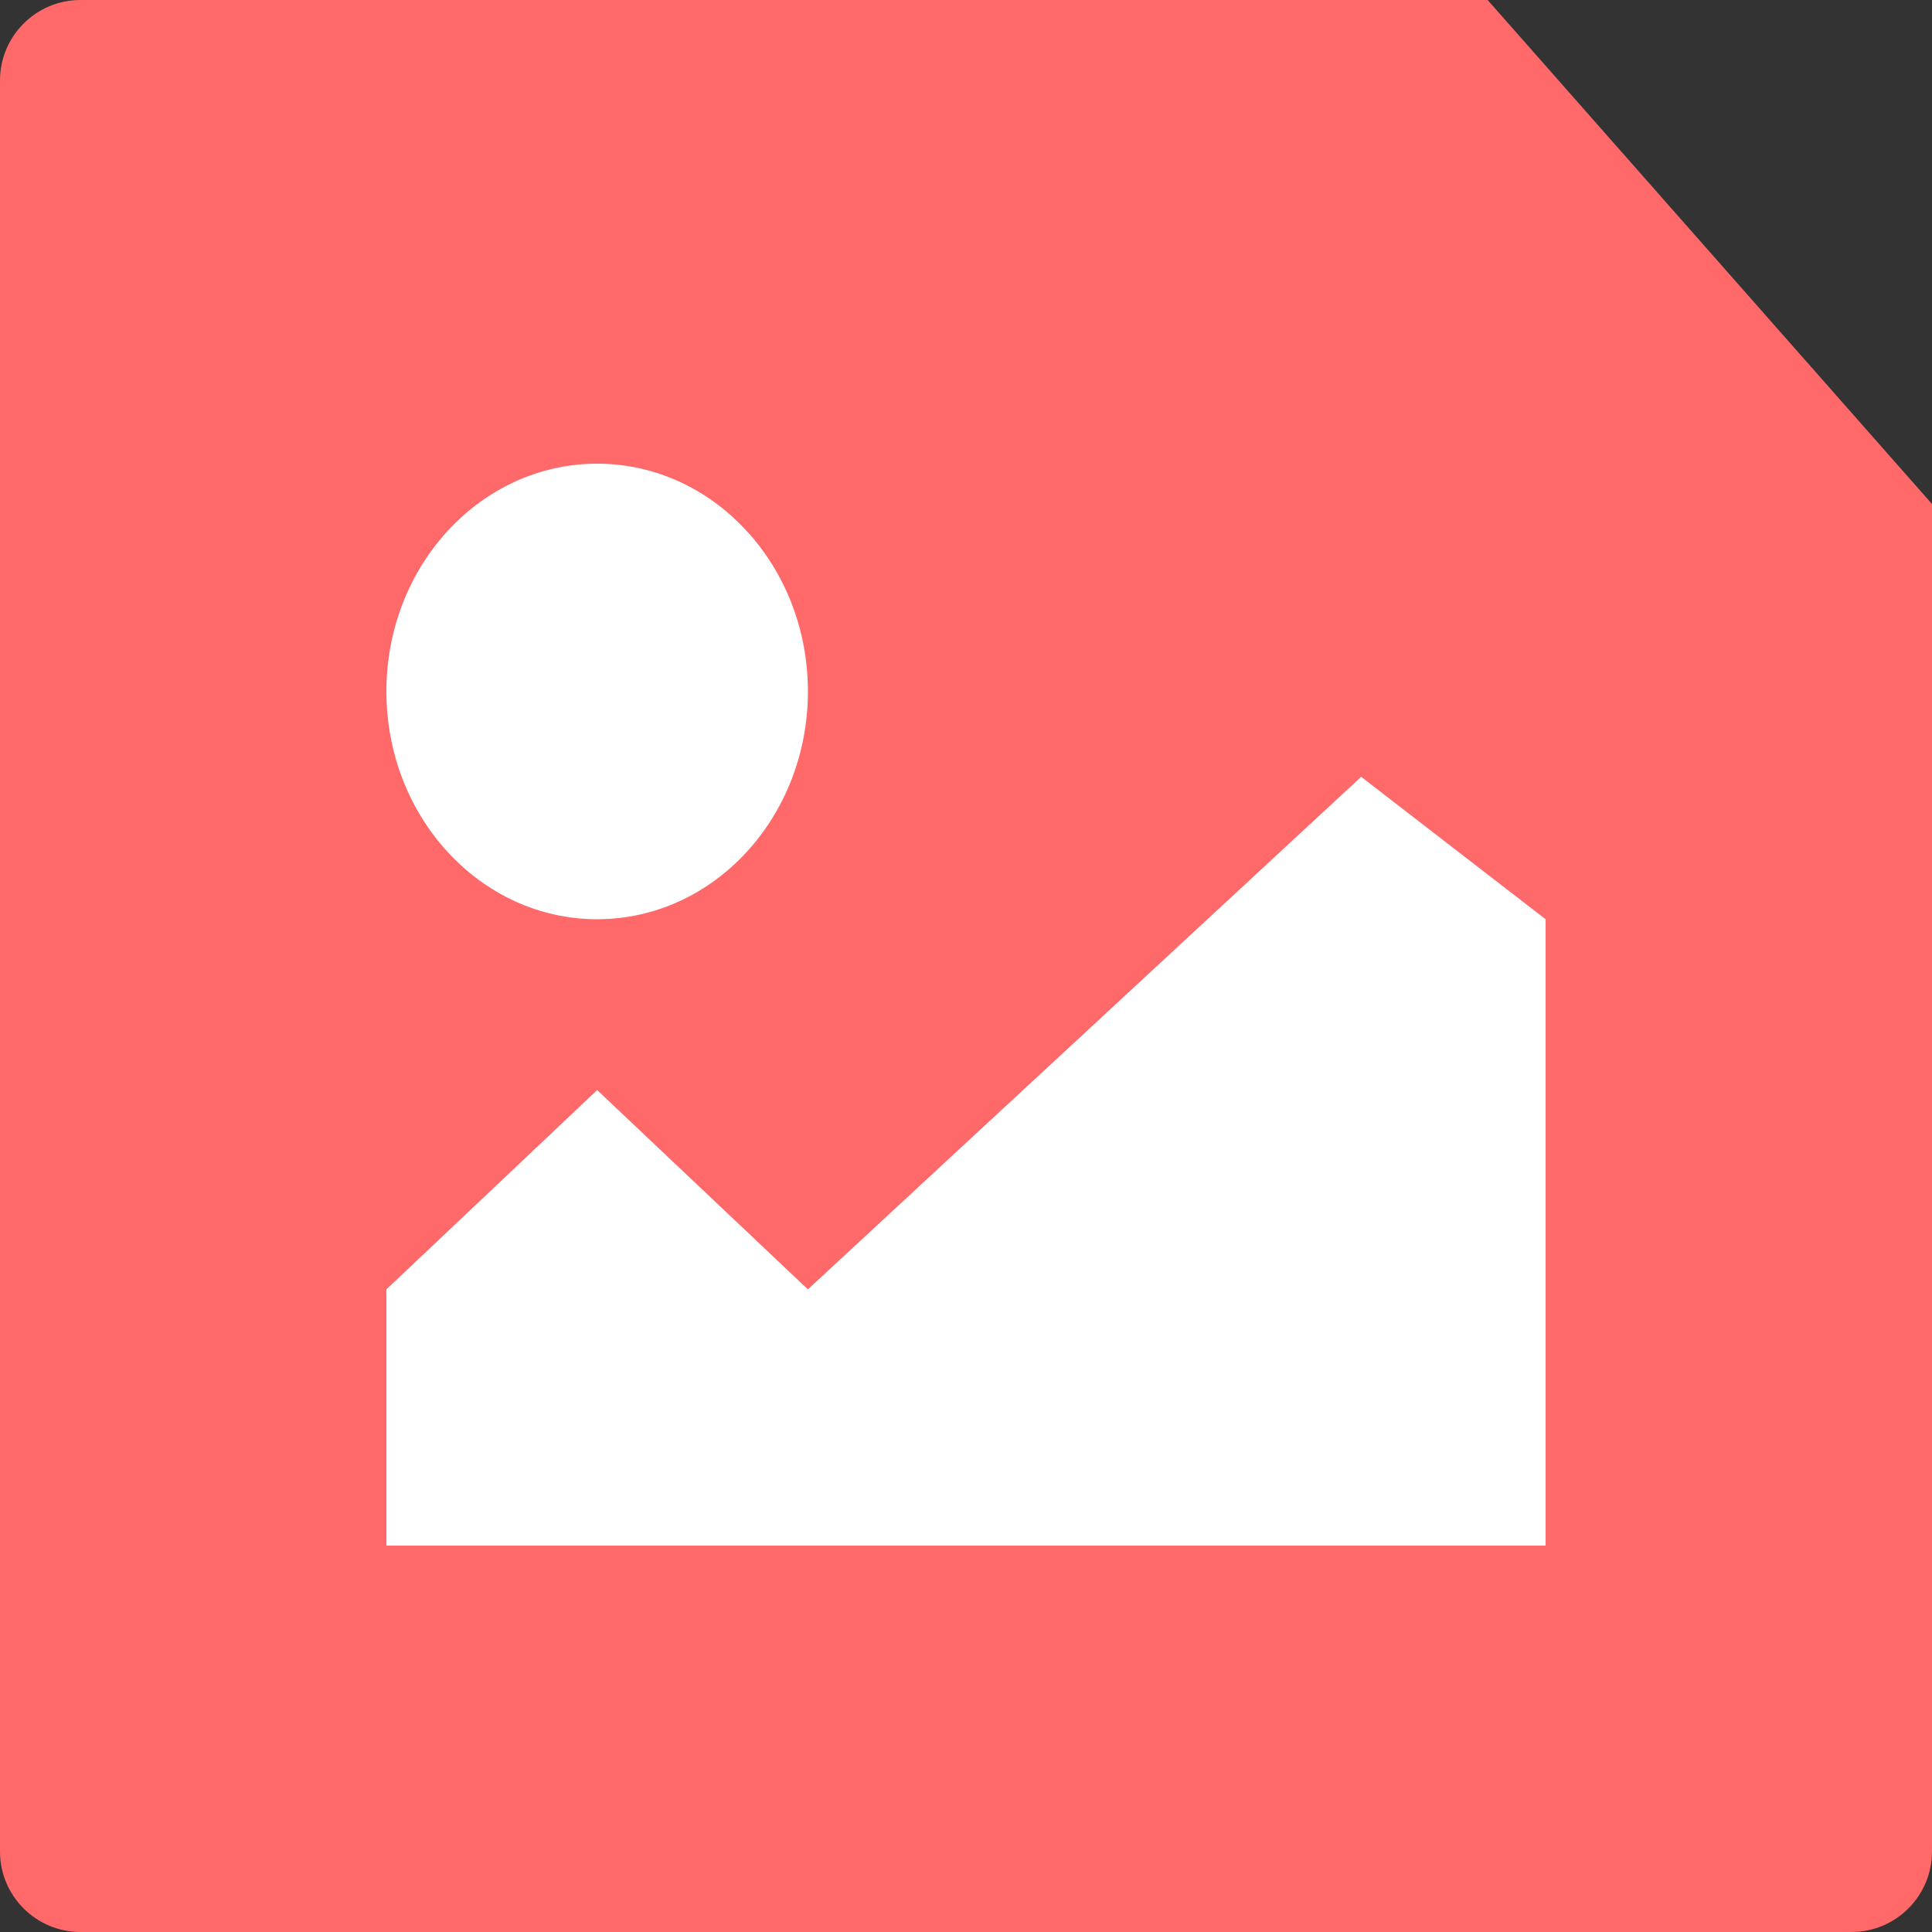 <svg width="24" height="24" viewBox="0 0 24 24" fill="none" xmlns="http://www.w3.org/2000/svg">
<rect x="0" y="0" width="24" height="24" fill="#333333" stroke="none"/>
<g id="color/24px/images">
<g id="icon-img">
<path id="Combined Shape" fill-rule="evenodd" clip-rule="evenodd" d="M1 0C0.448 0 0 0.448 0 1V23C0 23.552 0.448 24 1 24H23C23.552 24 24 23.552 24 23V6.261L18.48 0H1Z" fill="#FF6969"/>
<path id="Combined Shape_2" fill-rule="evenodd" clip-rule="evenodd" d="M7.418 11.419C8.864 11.419 10.036 10.152 10.036 8.589C10.036 7.027 8.864 5.76 7.418 5.76C5.972 5.76 4.8 7.027 4.8 8.589C4.8 10.152 5.972 11.419 7.418 11.419ZM4.8 16.017V19.2H19.2V11.419L16.909 9.65L10.036 16.017L7.418 13.541L4.8 16.017Z" fill="white"/>
</g>
</g>
</svg>
